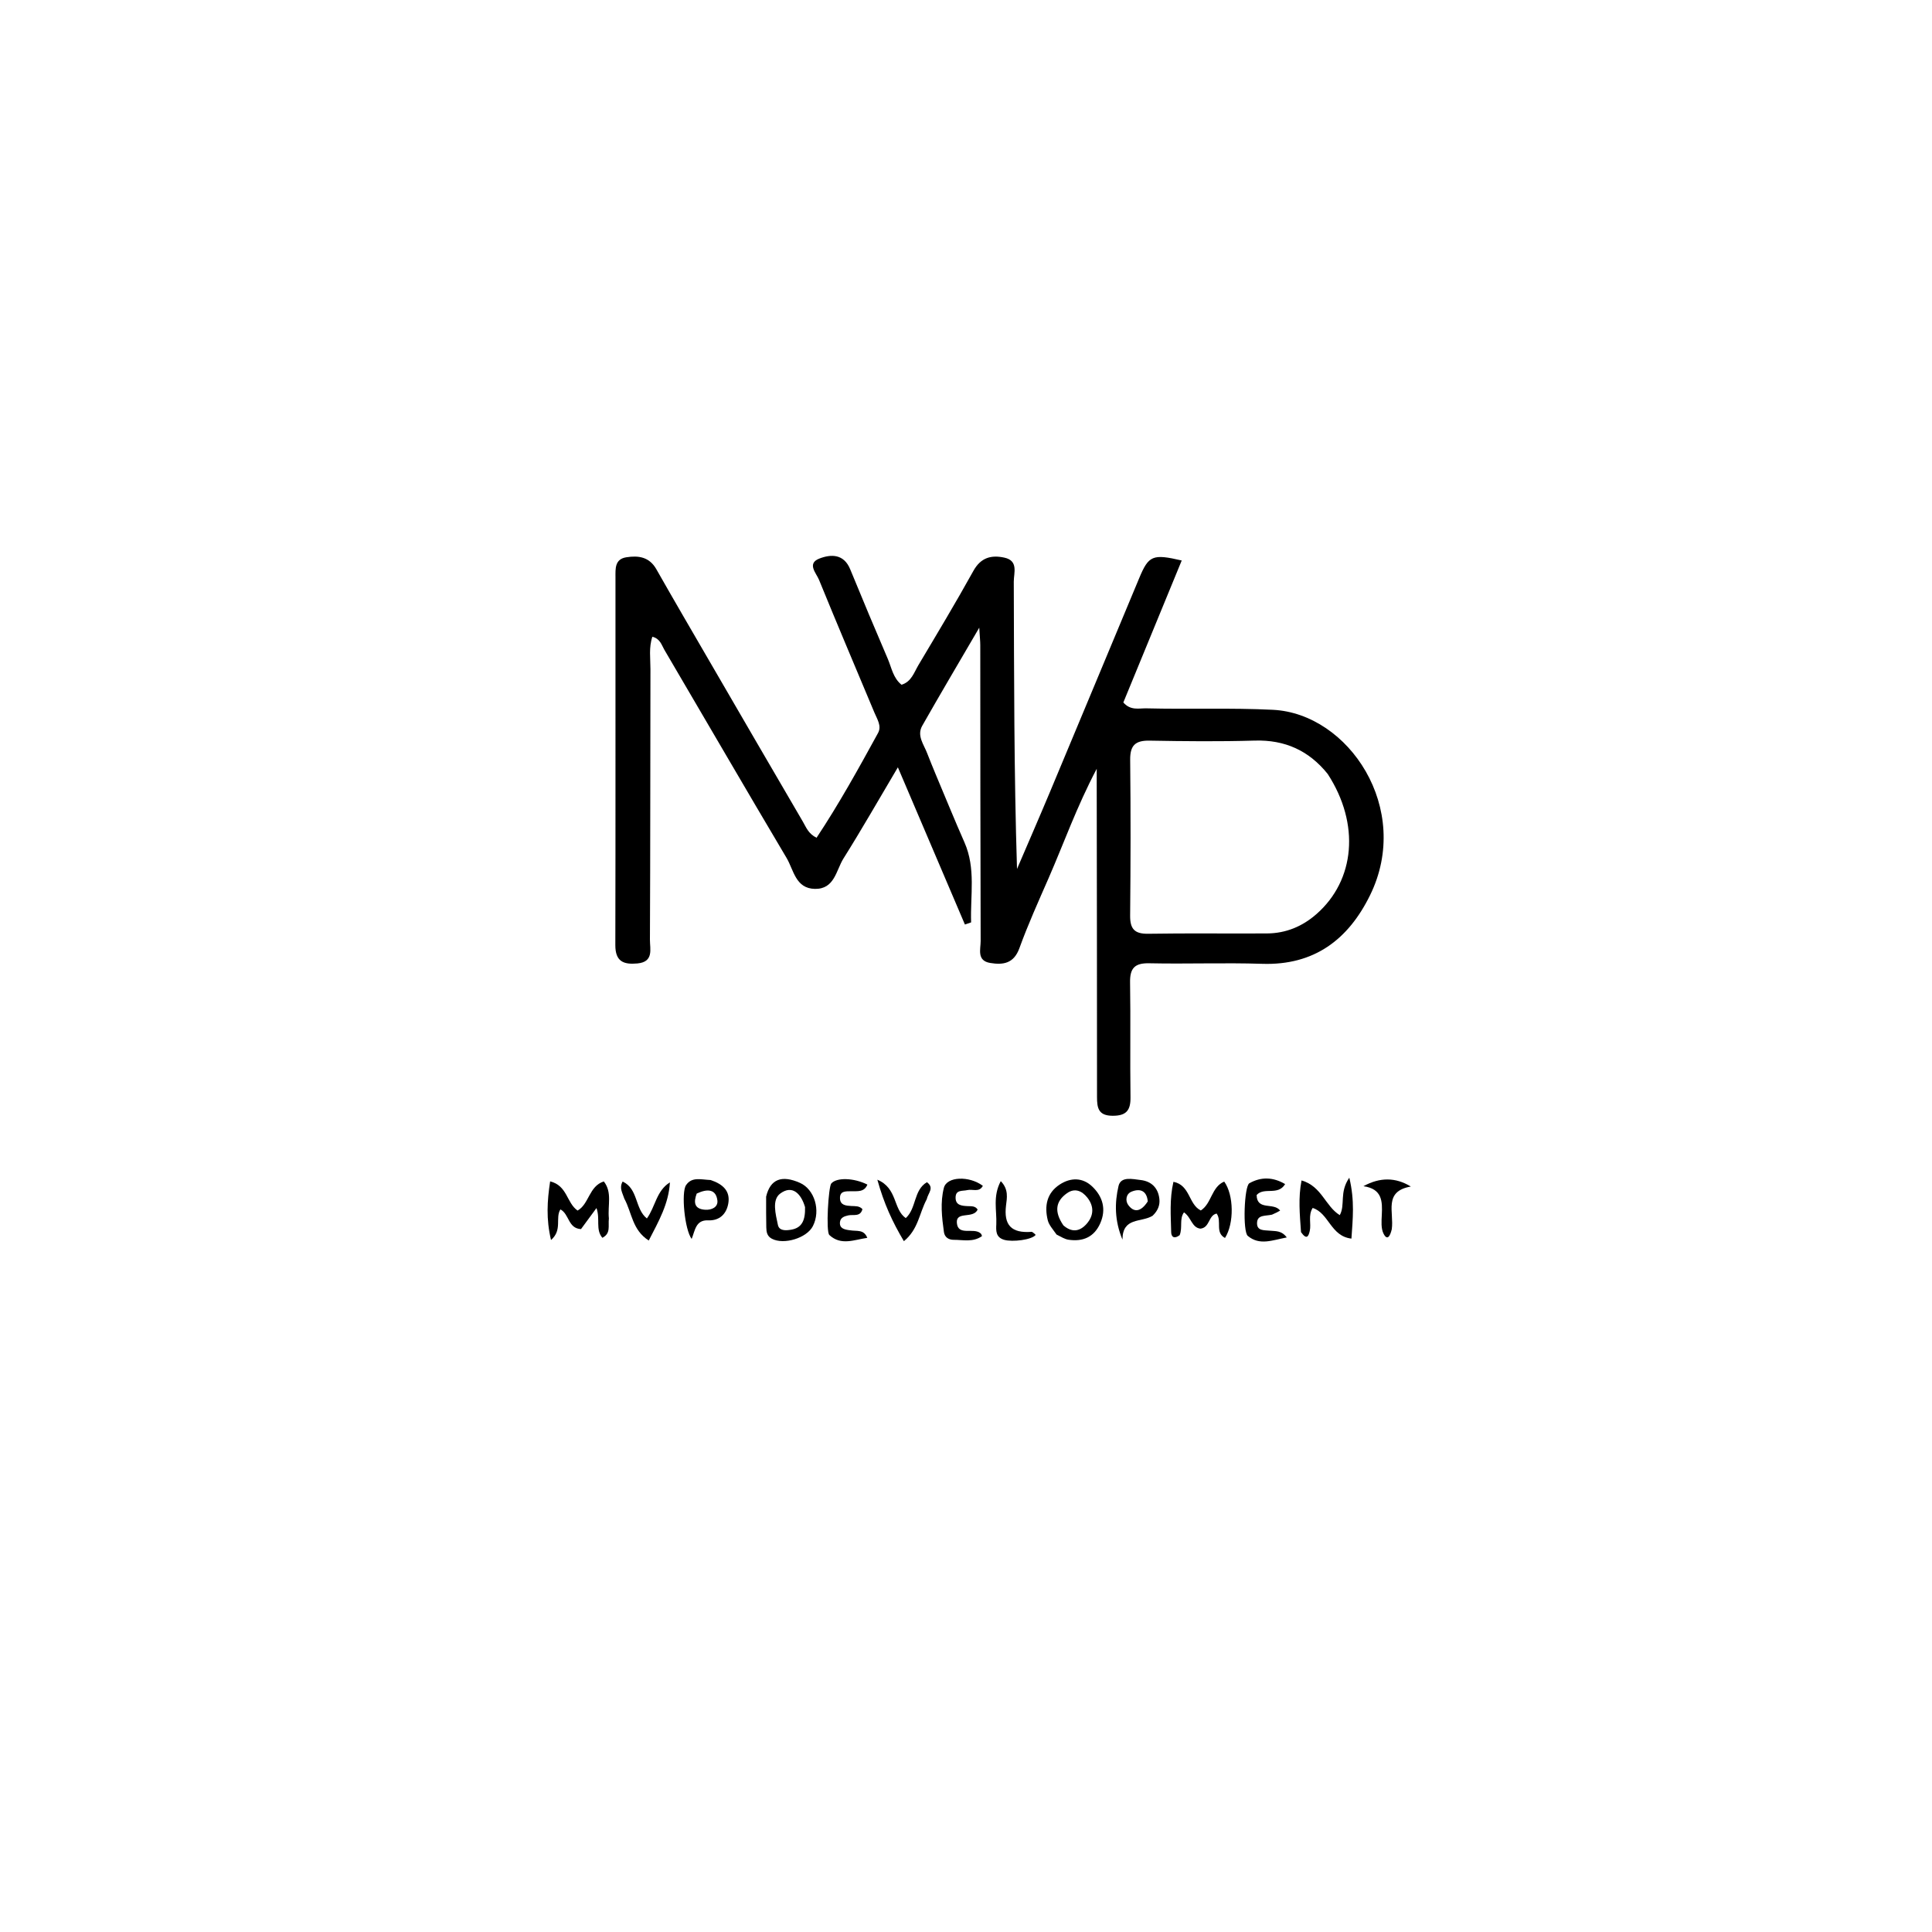 <svg version="1.1" id="Layer_1" xmlns="http://www.w3.org/2000/svg" xmlns:xlink="http://www.w3.org/1999/xlink" x="0px" y="0px"
	 width="100%" viewBox="0 0 496 496" enable-background="new 0 0 496 496" xml:space="preserve">
<path fill="#000000" opacity="1" stroke="none" 
	d="
M240.247,198.861 
	C242.785,204.891 245.102,210.602 247.593,216.235 
	C250.572,222.974 249.073,229.93 249.314,236.804 
	C248.783,236.987 248.252,237.169 247.721,237.352 
	C242.145,224.277 236.569,211.202 230.509,196.991 
	C225.492,205.453 221.18,213.024 216.547,220.393 
	C214.646,223.417 214.275,228.296 209.205,228.202 
	C204.23,228.11 203.766,223.336 201.935,220.255 
	C191.387,202.501 181.033,184.631 170.566,166.828 
	C169.857,165.623 169.515,163.989 167.478,163.468 
	C166.543,166.237 166.995,169.055 166.988,171.798 
	C166.933,194.956 166.967,218.114 166.855,241.272 
	C166.843,243.647 167.905,246.945 163.644,247.344 
	C160.075,247.678 157.964,246.848 157.974,242.625 
	C158.049,211.136 157.989,179.647 158.01,148.158 
	C158.012,146.038 157.795,143.548 160.784,143.071 
	C163.914,142.572 166.705,142.96 168.513,146.15 
	C173.032,154.117 177.658,162.024 182.257,169.945 
	C190.202,183.628 198.146,197.312 206.134,210.97 
	C206.949,212.365 207.508,214.027 209.632,215.079 
	C215.382,206.419 220.422,197.307 225.421,188.179 
	C226.401,186.392 225.192,184.627 224.49,182.951 
	C219.731,171.587 214.911,160.248 210.259,148.841 
	C209.566,147.142 207.076,144.667 210.36,143.396 
	C213.348,142.24 216.639,142.167 218.274,146.156 
	C221.43,153.858 224.653,161.534 227.936,169.183 
	C228.9,171.432 229.269,174.033 231.442,175.794 
	C233.991,175.034 234.668,172.626 235.802,170.721 
	C240.574,162.708 245.382,154.71 249.903,146.555 
	C251.812,143.113 254.506,142.435 257.853,143.161 
	C261.532,143.959 260.258,147.104 260.266,149.339 
	C260.351,173.826 260.319,198.314 261.096,223.088 
	C263.928,216.477 266.806,209.885 269.584,203.251 
	C277.237,184.976 284.843,166.68 292.479,148.397 
	C294.892,142.618 295.904,142.149 303.383,143.893 
	C298.332,156.174 293.332,168.333 288.393,180.344 
	C290.286,182.498 292.415,181.806 294.312,181.854 
	C305.131,182.125 315.948,181.691 326.777,182.226 
	C346.257,183.187 362.633,207.65 351.726,229.844 
	C346.137,241.217 337.4,247.874 324.035,247.44 
	C314.381,247.126 304.707,247.508 295.048,247.3 
	C291.311,247.219 290.062,248.563 290.122,252.213 
	C290.283,262.041 290.092,271.874 290.231,281.702 
	C290.279,285.097 289.124,286.47 285.614,286.449 
	C282.013,286.428 281.635,284.482 281.636,281.646 
	C281.644,254.656 281.593,227.666 281.559,200.676 
	C281.558,200.027 281.559,199.378 281.559,197.375 
	C276.379,207.203 273.128,216.474 269.209,225.438 
	C266.608,231.388 263.923,237.318 261.714,243.416 
	C260.278,247.376 257.546,247.77 254.214,247.22 
	C250.708,246.641 251.769,243.688 251.762,241.591 
	C251.676,216.267 251.688,190.942 251.664,165.618 
	C251.663,164.665 251.557,163.712 251.404,161.144 
	C246.01,170.392 241.306,178.319 236.759,186.334 
	C235.315,188.88 237.187,191.132 238.046,193.416 
	C238.69,195.129 239.414,196.811 240.247,198.861 
M340.856,198.694 
	C336.041,192.699 329.892,189.898 322.108,190.13 
	C313.118,190.398 304.113,190.305 295.118,190.143 
	C291.478,190.078 290.108,191.358 290.148,195.068 
	C290.293,208.396 290.269,221.728 290.138,235.056 
	C290.105,238.485 291.272,239.781 294.774,239.724 
	C304.936,239.559 315.102,239.703 325.265,239.642 
	C330.115,239.613 334.351,237.856 337.999,234.65 
	C347.869,225.974 349.222,211.565 340.856,198.694 
z"/>
<path fill="#000000" opacity="1" stroke="none" 
	d="
M302.858,317.099 
	C301.442,318.173 300.704,317.527 300.678,316.364 
	C300.583,312.129 300.225,307.863 301.255,303.404 
	C305.583,304.251 305.103,309.204 308.28,310.761 
	C311.084,308.984 310.983,304.739 314.291,303.347 
	C316.782,306.789 316.865,314.09 314.491,317.822 
	C311.853,316.412 313.752,313.47 312.343,311.558 
	C310.204,312.003 310.631,315.168 308.185,315.431 
	C305.953,315.179 305.854,312.539 303.96,311.249 
	C302.72,312.982 303.656,315.062 302.858,317.099 
z"/>
<path fill="#000000" opacity="1" stroke="none" 
	d="
M156.317,312.816 
	C156.094,314.787 156.857,316.632 154.647,317.781 
	C152.831,315.654 154.146,312.984 153.134,310.14 
	C151.666,312.137 150.396,313.863 149.16,315.544 
	C145.812,315.372 146.174,311.7 143.875,310.486 
	C142.487,312.672 144.447,315.759 141.463,318.346 
	C140.18,312.939 140.475,308.318 141.237,303.291 
	C145.69,304.399 145.435,308.812 148.282,310.787 
	C151.247,309.128 151.191,304.525 155.016,303.307 
	C157.237,306.149 155.971,309.386 156.317,312.816 
z"/>
<path fill="#000000" opacity="1" stroke="none" 
	d="
M334.009,316.324 
	C333.686,311.726 333.267,307.523 334.147,303.051 
	C339.324,304.526 340.226,309.669 343.96,311.962 
	C345.439,309.259 343.779,306.159 346.406,302.345 
	C347.838,308.334 347.284,312.974 346.951,317.985 
	C341.61,317.387 341.173,311.418 336.997,310.113 
	C335.776,312.084 336.677,314.143 336.249,316.029 
	C335.938,317.399 335.468,318.401 334.009,316.324 
z"/>
<path fill="#000000" opacity="1" stroke="none" 
	d="
M271.251,316.946 
	C270.265,315.547 269.292,314.49 268.99,313.268 
	C268.091,309.617 268.726,306.258 272.104,304.074 
	C274.891,302.273 277.931,302.277 280.372,304.581 
	C283.104,307.159 284.077,310.455 282.448,314.096 
	C280.874,317.616 277.982,318.82 274.315,318.273 
	C273.368,318.132 272.484,317.577 271.251,316.946 
M272.987,314.571 
	C275.128,316.464 277.205,316.225 278.998,314.163 
	C280.86,312.02 280.889,309.632 279.121,307.426 
	C277.765,305.732 275.931,304.917 273.934,306.326 
	C271.038,308.369 270.571,311.005 272.987,314.571 
z"/>
<path fill="#000000" opacity="1" stroke="none" 
	d="
M252.106,317.344 
	C249.773,318.992 247.265,318.286 244.824,318.296 
	C243.54,318.3 242.519,317.629 242.333,316.307 
	C241.802,312.525 241.366,308.663 242.321,304.949 
	C243.077,302.011 248.819,301.815 252.327,304.437 
	C251.382,306.213 249.669,305.198 248.339,305.532 
	C247.142,305.832 245.404,305.384 245.329,307.332 
	C245.249,309.426 246.843,309.571 248.42,309.647 
	C249.343,309.691 250.374,309.554 250.99,310.531 
	C249.863,313.003 245.419,310.852 245.65,313.92 
	C245.913,317.424 249.942,315.054 251.734,316.628 
	C251.859,316.738 251.975,316.856 252.106,317.344 
z"/>
<path fill="#000000" opacity="1" stroke="none" 
	d="
M196.687,307.211 
	C197.765,302.67 200.729,301.619 205.36,303.671 
	C209.117,305.336 210.743,310.75 208.693,314.773 
	C207.119,317.862 201.242,319.632 198.174,318.025 
	C196.911,317.364 196.757,316.276 196.729,315.119 
	C196.67,312.64 196.69,310.159 196.687,307.211 
M206.677,309.894 
	C205.696,306.543 203.468,304.065 200.297,306.427 
	C198.11,308.057 199.144,311.735 199.706,314.453 
	C200.033,316.037 201.724,315.927 203.065,315.708 
	C205.931,315.24 206.765,313.247 206.677,309.894 
z"/>
<path fill="#000000" opacity="1" stroke="none" 
	d="
M326.559,311.835 
	C324.83,312.227 322.821,311.824 322.722,313.898 
	C322.617,316.084 324.582,315.791 326.006,315.95 
	C327.426,316.109 328.986,315.848 330.352,317.684 
	C326.678,318.38 323.366,319.841 320.335,317.283 
	C319.005,316.16 319.425,304.52 320.745,303.776 
	C323.732,302.093 326.81,302.146 329.931,303.989 
	C328.058,307.072 324.551,304.646 322.611,306.796 
	C322.702,310.921 327.014,308.585 328.646,310.795 
	C327.992,311.161 327.453,311.463 326.559,311.835 
z"/>
<path fill="#000000" opacity="1" stroke="none" 
	d="
M218.29,315.857 
	C220.049,316.145 221.768,315.563 222.66,317.789 
	C219.247,318.29 215.918,319.843 212.922,317.069 
	C211.984,316.201 212.682,304.664 213.419,303.826 
	C214.808,302.248 219.194,302.37 222.684,304.116 
	C221.87,306.134 220.073,305.785 218.498,305.822 
	C217.121,305.854 215.587,305.709 215.649,307.655 
	C215.705,309.44 217.197,309.537 218.579,309.616 
	C219.559,309.672 220.603,309.541 221.414,310.419 
	C220.883,312.481 219.082,311.739 217.771,312.023 
	C216.732,312.247 215.751,312.616 215.642,313.776 
	C215.495,315.329 216.667,315.672 218.29,315.857 
z"/>
<path fill="#000000" opacity="1" stroke="none" 
	d="
M182.44,302.947 
	C185.65,304.022 187.517,305.811 186.975,308.952 
	C186.501,311.693 184.706,313.426 181.773,313.301 
	C178.602,313.166 178.449,315.893 177.569,318.071 
	C175.761,315.67 174.864,306.15 176.118,304.277 
	C177.609,302.049 179.932,302.84 182.44,302.947 
M178.866,306.423 
	C178.042,308.641 178.178,310.411 181.077,310.58 
	C182.719,310.675 184.379,309.905 184.174,308.195 
	C183.831,305.354 181.738,305.068 178.866,306.423 
z"/>
<path fill="#000000" opacity="1" stroke="none" 
	d="
M295.888,312.136 
	C292.948,313.916 288.203,312.415 288.167,318.246 
	C286.116,313.331 286.153,308.792 287.155,304.485 
	C287.748,301.938 290.762,302.708 292.817,302.943 
	C295.606,303.262 297.342,304.972 297.647,307.811 
	C297.81,309.33 297.327,310.766 295.888,312.136 
M294.665,308.434 
	C294.412,305.711 292.734,305.031 290.501,305.929 
	C289.03,306.521 288.871,308.29 289.65,309.355 
	C291.173,311.435 292.969,311.069 294.665,308.434 
z"/>
<path fill="#000000" opacity="1" stroke="none" 
	d="
M160.284,307.731 
	C159.788,306.178 158.923,305.013 159.846,303.339 
	C163.898,305.195 162.943,310.316 166.073,312.813 
	C168.257,309.809 168.503,305.689 171.984,303.551 
	C171.685,309.008 169.118,313.517 166.554,318.478 
	C162.289,315.753 162.261,311.385 160.284,307.731 
z"/>
<path fill="#000000" opacity="1" stroke="none" 
	d="
M237.919,307.882 
	C235.99,311.479 235.78,315.586 232.055,318.647 
	C229.147,313.77 226.947,309.037 225.239,302.862 
	C230.47,305.06 229.249,310.428 232.532,312.721 
	C235.322,310.199 234.498,305.558 237.971,303.502 
	C239.946,304.976 238.267,306.261 237.919,307.882 
z"/>
<path fill="#000000" opacity="1" stroke="none" 
	d="
M357.304,315.6 
	C356.907,317.288 356.185,318.631 355.214,316.758 
	C354.515,315.409 354.668,313.518 354.749,311.884 
	C354.921,308.43 354.869,305.215 350.031,304.53 
	C354.274,302.199 358.292,302.23 362.203,304.616 
	C355.087,305.861 357.941,311.207 357.304,315.6 
z"/>
<path fill="#000000" opacity="1" stroke="none" 
	d="
M264.926,316.242 
	C265.484,316.591 265.908,317.003 265.869,317.052 
	C264.894,318.294 259.94,318.921 257.799,318.296 
	C255.592,317.653 255.708,315.914 255.78,314.294 
	C255.937,310.799 254.827,307.151 256.925,303.234 
	C258.997,305.333 258.504,307.608 258.277,309.473 
	C257.673,314.442 259.55,316.679 264.926,316.242 
z"/>
</svg>